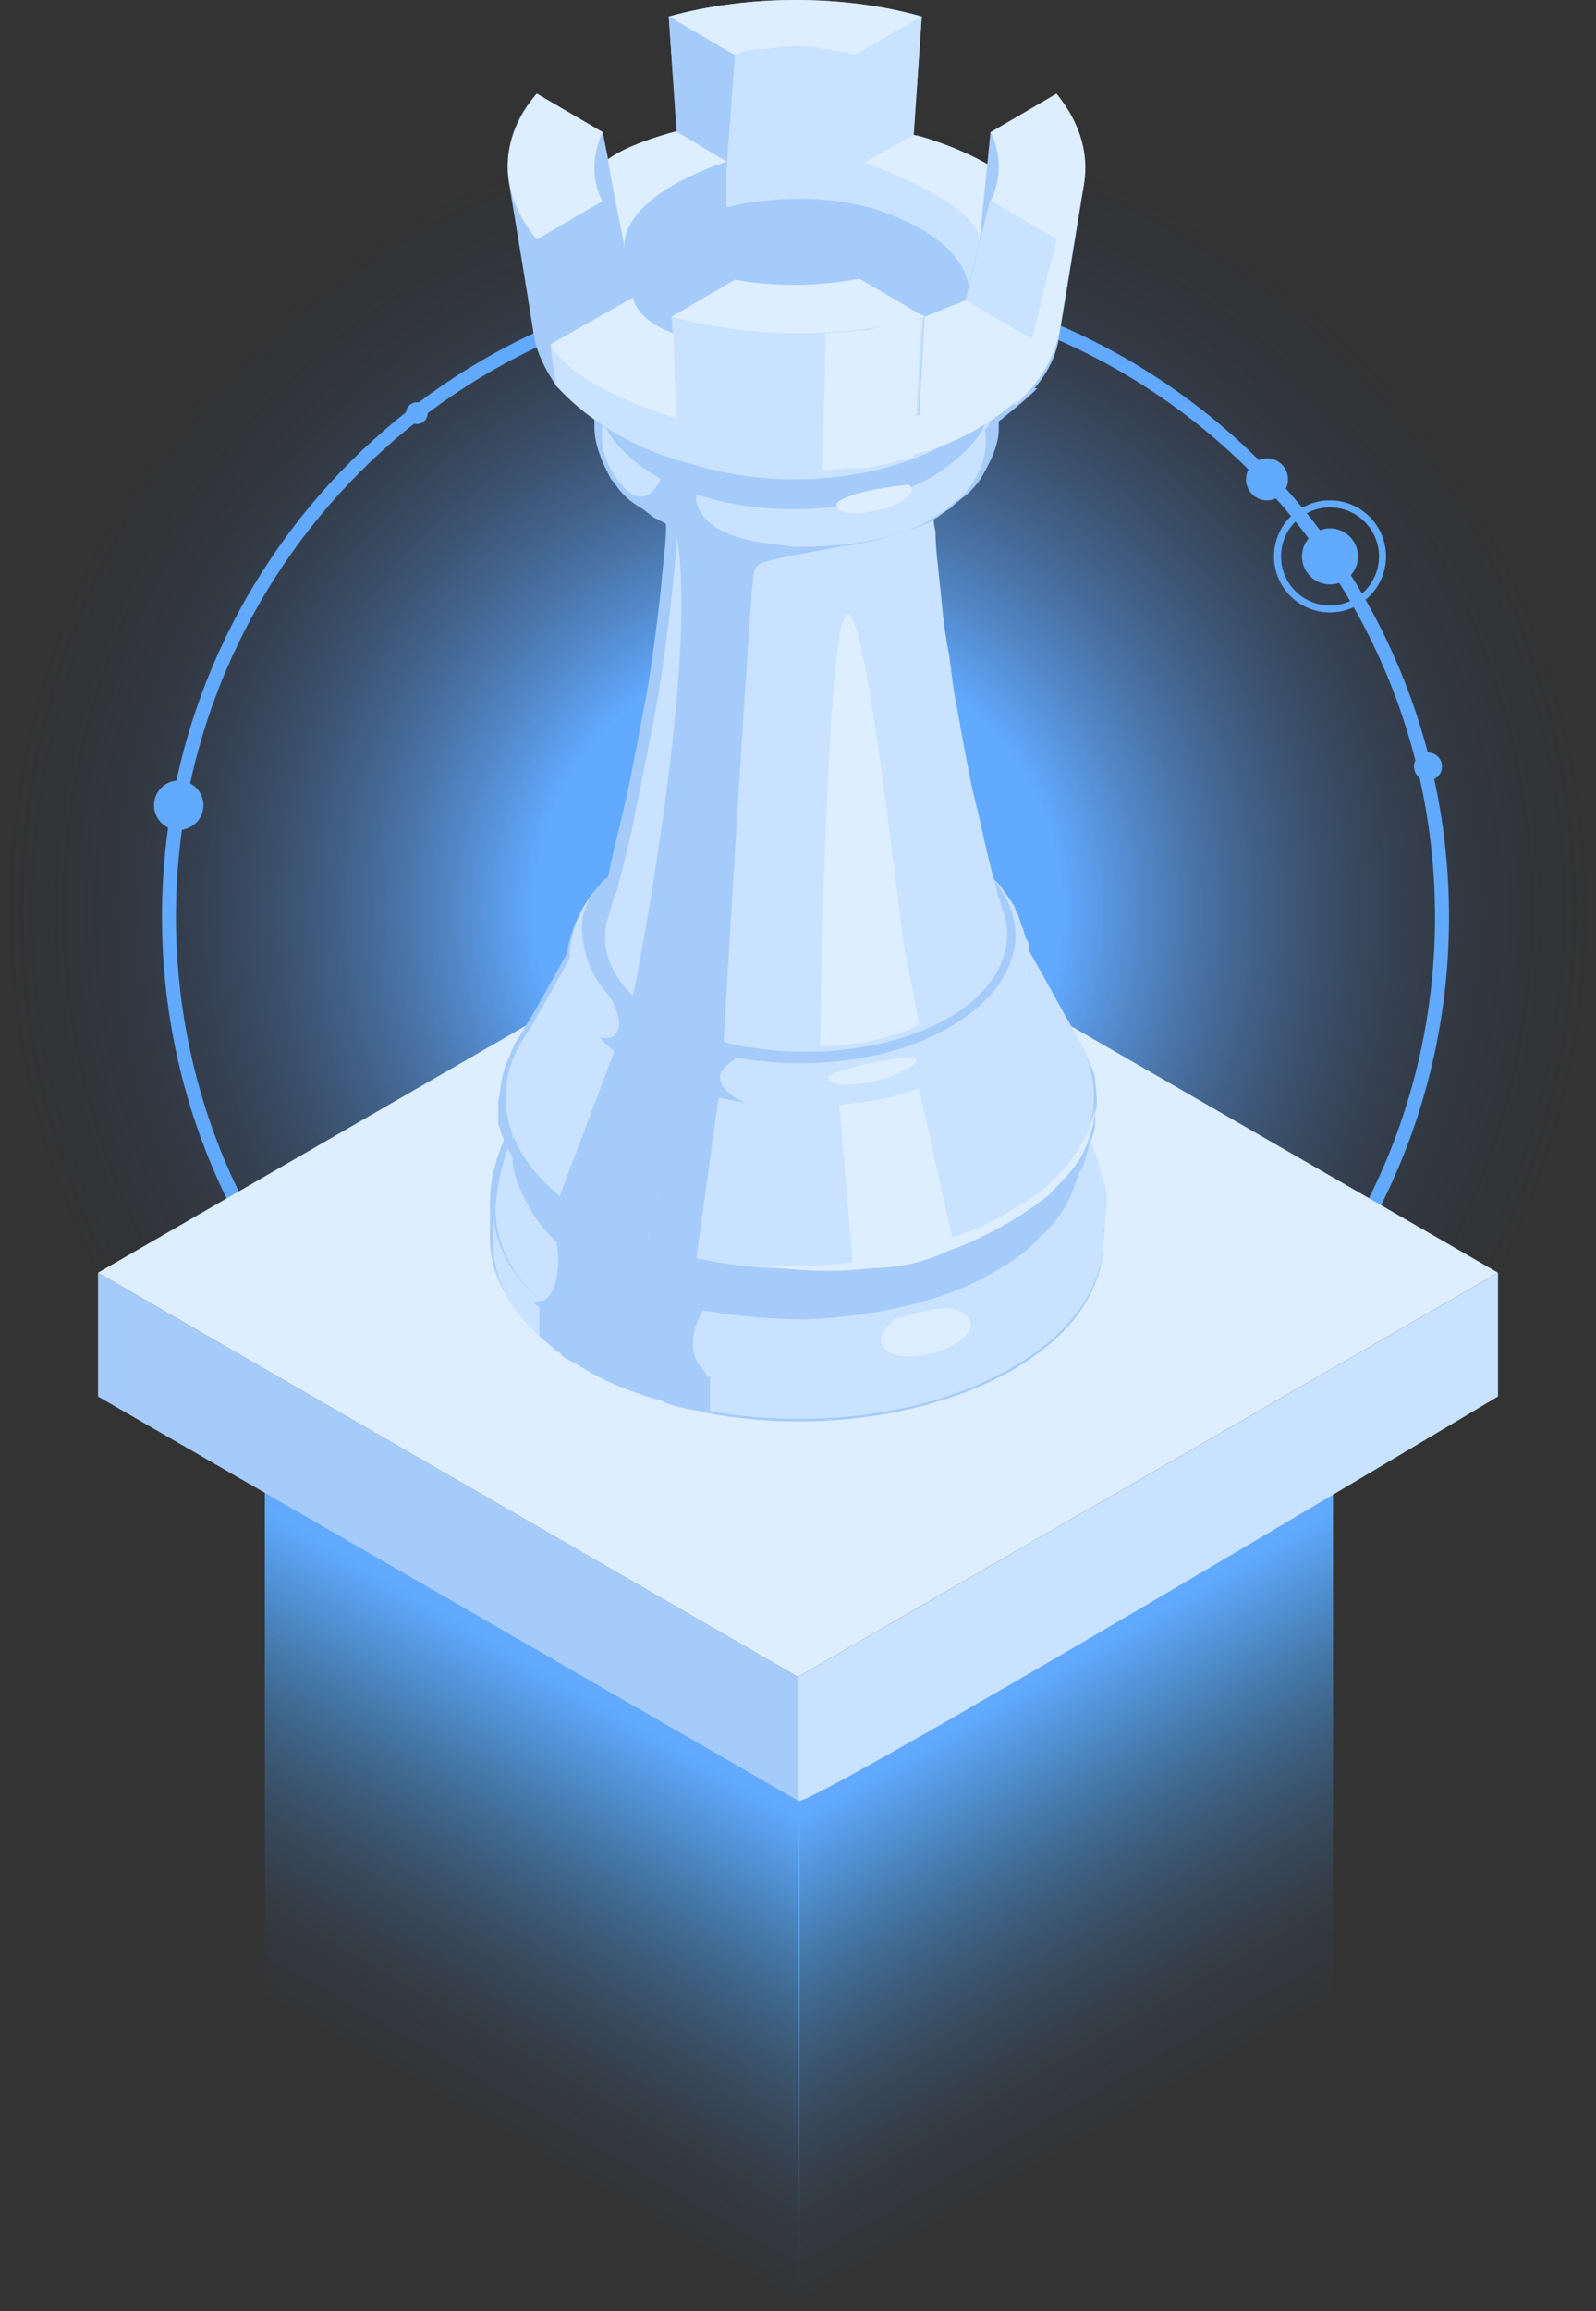 <svg width="114" height="165" viewBox="0 0 114 165" fill="none" xmlns="http://www.w3.org/2000/svg">
<rect x="0" y="0" width="114" height="165" fill="#333333" stroke="none"/>
<circle cx="57" cy="65" r="57" fill="url(#paint0_radial)"/>
<path d="M57.535 20C32.425 20 12.07 40.356 12.07 65.465C12.07 90.575 32.425 110.931 57.535 110.931C82.645 110.931 103 90.575 103 65.465C103 40.356 82.645 20 57.535 20Z" stroke="#61AAFF" stroke-miterlimit="10"/>
<path d="M12.765 55.722C11.79 55.722 11 56.512 11 57.487C11 58.462 11.79 59.252 12.765 59.252C13.74 59.252 14.53 58.462 14.53 57.487C14.53 56.512 13.74 55.722 12.765 55.722Z" fill="#61AAFF"/>
<path d="M90.5 32.722C89.672 32.722 89 33.394 89 34.222C89 35.05 89.672 35.722 90.5 35.722C91.328 35.722 92 35.05 92 34.222C92 33.394 91.328 32.722 90.5 32.722Z" fill="#61AAFF"/>
<path d="M102 53.722C101.448 53.722 101 54.17 101 54.722C101 55.274 101.448 55.722 102 55.722C102.552 55.722 103 55.274 103 54.722C103 54.17 102.552 53.722 102 53.722Z" fill="#61AAFF"/>
<path d="M29.775 28.722C29.347 28.722 29 29.069 29 29.497C29 29.925 29.347 30.272 29.775 30.272C30.203 30.272 30.55 29.925 30.55 29.497C30.55 29.069 30.203 28.722 29.775 28.722Z" fill="#61AAFF"/>
<path d="M95 37.722C93.895 37.722 93 38.617 93 39.722C93 40.827 93.895 41.722 95 41.722C96.105 41.722 97 40.827 97 39.722C97 38.617 96.105 37.722 95 37.722Z" fill="#61AAFF"/>
<circle cx="95" cy="39.722" r="3.75" stroke="#61AAFF" stroke-width="0.5"/>
<path d="M18.915 106.079L57.129 128.028V164.185L18.915 142.285V106.079Z" fill="url(#paint1_linear)"/>
<path d="M95.214 106.079L57 128.028V164.185L95.214 142.285V106.079Z" fill="url(#paint2_linear)"/>
<path d="M7.001 90.857L57.001 119.714V128.552L7.001 99.695V90.857Z" fill="#A5CBFA"/>
<path d="M57.001 119.714L107 90.857V99.695C107 99.695 57.001 129.577 57.001 128.552C57.001 127.575 57.001 119.714 57.001 119.714Z" fill="#C8E2FF"/>
<path d="M106.999 90.857L56.999 62L7 90.857L56.999 119.714L106.999 90.857Z" fill="#DCEEFF"/>
<path d="M78.999 86.125C78.999 85.929 78.999 85.535 78.999 85.339C78.999 85.142 78.999 84.749 78.802 84.356L78.606 83.766C78.606 83.569 78.409 83.176 78.409 82.979L78.213 82.389C78.213 82.192 78.017 81.996 78.017 81.799L77.82 81.603L78.017 81.209C78.017 81.013 78.213 80.62 78.213 80.423V79.833C78.213 79.636 78.213 79.243 78.213 79.046V78.457C78.213 78.26 78.213 77.867 78.213 77.67L78.017 77.08C78.017 76.883 77.82 76.49 77.82 76.293L77.624 75.704C77.624 75.704 77.624 75.507 77.427 75.507V75.704C77.231 75.31 77.034 74.721 76.838 74.327C75.659 72.164 74.285 70.001 73.106 67.838V67.445C73.106 67.248 73.106 67.052 72.91 66.855L73.106 66.462C73.106 66.265 72.91 66.069 72.91 65.872L72.713 65.282C72.517 65.085 72.517 64.692 72.32 64.496L71.927 63.906C71.731 63.709 71.535 63.316 71.338 63.119L70.749 62.529C70.749 62.529 70.749 62.529 70.552 62.333C70.552 62.136 70.552 62.136 70.552 61.939C70.552 61.743 70.356 61.546 70.356 61.349C70.356 61.153 70.16 60.956 70.16 60.563V60.366C69.767 58.99 69.57 57.81 69.374 57.22C69.178 57.023 69.178 56.237 68.981 55.844L68.588 54.271C68.588 54.074 68.588 54.074 68.588 53.877C68.588 53.288 68.392 52.894 68.392 52.304L67.999 50.535C67.999 50.141 67.803 49.748 67.803 49.355C67.803 49.158 67.803 48.962 67.803 48.962C67.803 48.765 67.803 48.765 67.803 48.568L67.41 46.602C67.41 46.012 67.213 45.226 67.213 44.439C67.213 44.439 67.213 44.439 67.213 44.242L67.017 42.079C67.017 41.489 66.82 40.506 66.82 39.916L66.624 37.754C66.624 37.557 66.624 37.164 66.624 36.967C66.624 36.967 66.624 36.967 66.82 36.967C67.017 36.967 67.017 36.77 67.213 36.77H67.017C67.41 36.574 67.803 36.377 67.999 36.18C68.392 35.787 68.981 35.394 69.178 35.197C69.57 34.804 69.963 34.411 70.356 33.624C71.142 32.248 71.338 31.265 71.338 30.675C71.338 30.675 71.338 30.282 71.338 30.085C72.32 29.298 73.302 28.512 74.088 27.725H73.892C74.874 26.545 75.463 25.366 75.659 23.989L77.427 13.174C77.427 13.174 77.427 12.883 77.427 13.08C77.677 11.011 77.231 8.848 75.463 6.882L70.749 9.635L70.552 11.798C70.552 11.798 70.552 11.798 70.356 11.798C69.57 11.405 68.785 11.011 67.999 10.618C66.428 9.832 65.445 9.635 65.249 9.635L65.838 1.18C60.142 -0.393 53.464 -0.393 47.767 1.18L48.357 9.438C48.357 9.438 45.018 10.225 43.446 11.405L43.053 9.438C42.857 9.832 42.66 10.421 42.464 10.815C42.66 10.421 42.66 9.832 43.053 9.438L38.339 6.686C36.571 8.652 35.982 11.011 36.375 13.174C36.964 16.714 37.553 20.253 38.143 23.989C38.339 25.169 38.928 26.349 39.714 27.529C40.5 28.315 41.285 29.102 42.464 29.888C42.464 30.085 42.464 30.085 42.464 30.282C42.464 31.461 42.857 32.248 43.053 32.838C43.25 33.231 43.446 33.624 43.643 34.017C43.839 34.411 44.035 34.411 44.232 34.804C44.232 34.804 44.428 35.001 44.625 35.197C44.821 35.394 44.821 35.394 45.018 35.394C45.214 35.394 45.214 35.59 45.41 35.59C45.607 35.59 45.607 35.787 45.803 35.787C45.803 35.787 46 35.787 46 35.984C46.196 36.18 46.589 36.377 46.785 36.574L47.571 36.967C47.571 37.164 47.571 37.557 47.571 37.754C47.571 38.737 47.375 40.113 47.178 42.276C46.785 45.816 46.392 48.568 46 50.535C45.607 52.501 45.018 55.844 44.625 57.417C44.232 59.187 43.839 60.563 43.446 62.529C43.446 62.529 43.446 62.726 43.25 62.726C42.268 63.709 40.893 65.479 40.5 68.035V68.428C40.5 68.232 40.5 68.232 40.5 68.035C39.321 70.198 38.143 72.361 36.768 74.524C36.571 74.917 36.375 75.507 36.178 75.9C36.178 75.9 36.178 75.9 36.178 75.704V75.9C35.786 76.883 35.786 77.67 35.589 78.653C35.589 78.85 35.589 79.243 35.589 79.44C35.589 79.636 35.589 80.03 35.589 80.226L35.786 80.816C35.786 81.013 35.982 81.209 35.982 81.406C35.589 82.389 35 83.962 35 85.732V85.929C35 86.715 35 87.698 35 88.485C35 90.844 36.178 93.007 38.339 95.17C38.928 95.564 39.321 96.153 39.911 96.547C39.911 96.547 40.107 96.547 40.107 96.743C40.303 96.94 40.696 97.137 41.089 97.333C42.071 97.923 43.053 98.513 44.232 98.906C44.625 99.103 45.018 99.103 45.41 99.3C46 99.496 46.589 99.693 47.178 99.889C47.375 99.889 47.571 99.889 47.767 100.086C48.16 100.283 48.75 100.283 49.142 100.479C49.535 100.676 50.125 100.676 50.517 100.873C57.785 102.249 66.035 101.266 72.124 97.923C76.642 95.367 78.802 92.024 78.802 88.681L78.999 86.125Z" fill="#A5CBFA"/>
<path d="M35.196 86.125C35.196 89.271 37.16 92.418 41.285 94.777C49.732 99.889 63.481 99.889 72.124 95.17C76.641 92.614 78.802 89.271 78.802 85.929V88.485C78.802 91.828 76.641 95.17 72.124 97.727C63.481 102.642 49.535 102.446 41.285 97.333C37.16 94.974 35.196 91.828 35.196 88.681C35.196 88.091 35.196 86.912 35.196 86.125Z" fill="#C8E2FF"/>
<path d="M79 85.339C79 85.142 79 84.749 78.803 84.356L78.607 83.766C78.607 83.569 78.411 83.176 78.411 82.979L78.214 82.389C78.214 82.193 78.018 81.996 78.018 81.799L77.821 81.209C77.821 81.013 77.625 80.816 77.625 80.62L77.428 80.226C77.428 80.03 77.232 79.833 77.232 79.833L77.036 79.44C77.036 79.243 76.839 79.243 76.839 79.046L76.643 78.653C76.643 78.457 76.446 78.457 76.446 78.26L76.25 78.063L76.054 77.867L75.857 77.67L75.661 77.473L75.072 76.883C75.072 76.883 75.072 76.883 74.875 76.687C76.446 78.457 77.232 80.226 77.232 81.996C77.232 85.142 75.072 88.092 70.947 90.451C62.893 94.974 50.126 94.777 42.269 90.255C38.537 87.895 36.573 85.142 36.573 82.193C36.573 80.423 37.358 78.457 38.733 76.883C38.733 76.883 38.733 76.883 38.537 77.08C38.537 77.08 38.537 77.277 38.34 77.277L38.144 77.473L37.947 77.67L37.751 77.867C37.751 77.867 37.555 78.063 37.555 78.26L37.751 78.653C37.751 78.85 37.555 78.85 37.555 79.046L37.358 79.44C37.358 79.636 37.162 79.833 37.162 79.833L36.965 80.226C36.965 80.423 36.769 80.62 36.769 80.816C36.769 80.816 36.573 81.013 36.573 81.209C36.18 81.996 35.59 83.962 35.394 86.125V86.322C35.394 89.468 37.358 92.614 41.483 94.974C49.929 100.086 63.679 100.086 72.322 95.367C76.839 92.811 79 89.468 79 86.125C79 85.929 79 85.535 79 85.339Z" fill="#C8E2FF"/>
<path d="M50.321 97.923C48.553 96.153 50.125 93.597 50.321 93.401C47.375 92.811 44.625 91.828 42.268 90.451C41.286 89.861 40.5 89.271 39.714 88.681C39.911 88.878 40.304 93.007 38.143 93.007C38.929 93.794 39.911 94.384 40.893 95.17C43.643 96.743 46.786 97.923 50.321 98.513C50.518 98.12 50.518 98.12 50.321 97.923Z" fill="#A5CBFA"/>
<path d="M38.536 92.811V95.367C39.125 95.957 39.715 96.35 40.5 96.94V94.384C39.715 93.794 39.125 93.401 38.536 92.811Z" fill="#A5CBFA"/>
<path d="M40.499 94.384V96.94C40.696 97.137 41.089 97.333 41.482 97.53C43.249 98.71 45.41 99.496 47.571 100.086V97.53C45.41 96.94 43.249 95.957 41.482 94.974C41.089 94.777 40.696 94.58 40.499 94.384Z" fill="#A5CBFA"/>
<path d="M47.375 97.53V100.086C48.357 100.479 49.536 100.676 50.714 100.873V98.316C49.536 98.12 48.553 97.923 47.375 97.53Z" fill="#A5CBFA"/>
<path d="M67.803 93.401C67.017 93.204 64.66 93.991 63.874 94.187C63.678 94.384 62.499 95.367 63.089 96.153C64.071 97.727 69.178 96.35 69.374 94.581C69.374 94.384 69.178 93.597 67.803 93.401Z" fill="#DCEEFF"/>
<path d="M77.035 80.226C76.446 78.063 74.678 75.9 71.732 74.131C65.643 70.591 56.607 69.608 49.143 71.574C46.983 72.164 44.822 72.951 43.054 73.934C41.679 74.721 40.697 75.507 39.715 76.293C37.751 78.26 36.769 80.423 36.769 82.782C36.965 85.142 38.144 87.502 40.697 89.468C41.09 89.861 41.679 90.058 42.072 90.451C42.072 90.451 42.268 90.451 42.268 90.648C44.626 92.024 47.375 93.007 50.518 93.597C52.875 93.99 55.232 94.187 57.589 94.187C62.303 93.99 67.214 93.007 70.946 90.844C72.321 90.058 73.5 89.271 74.285 88.288C75.66 87.108 76.446 85.732 76.839 84.356C77.428 82.979 77.428 81.603 77.035 80.226ZM72.91 86.715C72.125 87.502 71.143 88.288 69.768 88.878C66.428 90.844 62.107 91.828 57.786 91.828C55.625 91.828 53.465 91.631 51.304 91.238C48.554 90.648 46 89.861 43.84 88.485C43.84 88.485 43.643 88.485 43.643 88.288C43.251 88.091 42.661 87.698 42.268 87.305C39.911 85.535 38.733 83.372 38.733 81.406C38.536 79.44 39.519 77.277 41.286 75.507C42.072 74.721 43.054 73.934 44.233 73.344C45.804 72.361 47.768 71.771 49.733 71.181C56.607 69.411 64.661 70.198 70.16 73.541C72.714 75.114 74.285 77.08 75.071 79.046C75.464 80.226 75.464 81.603 75.071 82.782C74.678 84.356 73.892 85.535 72.91 86.715Z" fill="#A5CBFA"/>
<path d="M73.575 68.729L73.499 68.428C73.499 68.232 73.499 68.035 73.499 68.035V67.642C73.499 67.445 73.499 67.248 73.303 67.052L73.106 66.462C73.106 66.265 72.91 66.069 72.91 65.872L72.714 65.282C72.517 65.085 72.517 64.692 72.321 64.496L71.928 63.906C71.732 63.709 71.535 63.316 71.339 63.119L70.749 62.529C70.553 62.333 70.553 62.333 70.357 62.136C72.321 64.102 72.91 66.265 72.321 68.232C71.732 70.001 70.357 71.771 67.803 73.147C61.714 76.687 51.893 76.49 46 72.951C43.84 71.574 42.465 70.001 41.875 68.232C41.286 66.069 41.42 64.436 43.385 62.666C42.402 63.649 41.09 64.889 40.697 67.838V68.232V68.625V69.018C40.697 69.215 40.697 69.215 40.697 69.411V69.805C40.697 70.001 40.697 70.001 40.697 70.198V70.395V70.591V70.788V70.984C41.286 72.754 42.661 74.524 45.018 75.9C51.304 79.636 61.803 80.346 68.285 76.61C70.839 75.234 72.93 73.269 73.323 71.302L73.395 71.032L73.499 70.871L73.521 70.637L73.575 70.395V70.043C73.575 69.846 73.575 69.88 73.575 69.683V69.395C73.737 69.269 73.575 68.729 73.575 68.729Z" fill="#C8E2FF"/>
<path d="M53.841 78.898C52.074 78.504 50.502 76.931 52.073 75.948L52.27 75.752C52.466 75.752 52.51 75.429 52.706 75.429C50.153 75.036 47.992 74.249 46.028 73.07C45.046 72.48 44.063 71.693 43.474 70.906C43.474 71.103 43.744 71.446 43.852 71.698C44.441 73.075 44.217 73.392 44.02 73.785C43.824 74.179 43.038 74.179 42.645 73.982C42.449 73.982 42.449 73.982 42.449 73.785C43.234 74.572 44.217 75.358 45.395 76.145C47.556 77.718 50.699 78.504 53.841 78.898Z" fill="#A5CBFA"/>
<path d="M40.892 70.788C40.892 70.788 40.696 70.788 40.892 70.788C40.696 70.788 40.892 70.788 40.892 70.788ZM40.696 70.591C40.696 70.395 40.696 70.395 40.696 70.591C40.696 70.395 40.696 70.395 40.696 70.591ZM40.696 70.395C40.696 70.198 40.696 70.198 40.696 70.395C40.696 70.198 40.696 70.198 40.696 70.395ZM40.696 70.198V70.001C40.696 70.001 40.696 70.001 40.696 70.198ZM77.231 74.524C75.659 71.771 74.284 69.215 72.713 66.462C74.677 69.805 73.302 73.737 68.588 76.294C62.106 80.03 51.696 79.833 45.41 76.097C43.053 74.721 41.678 72.951 41.089 71.181C41.089 71.181 41.089 71.181 41.089 70.984C41.089 70.984 41.089 70.984 41.089 70.788C41.089 70.395 40.892 70.198 40.892 70.001C40.892 69.411 40.892 69.215 40.892 68.428C40.892 68.232 40.892 68.232 40.892 68.035C39.714 70.198 38.535 72.361 37.16 74.524C34.803 78.653 36.375 83.372 42.071 86.912C50.124 91.828 63.481 91.828 71.927 87.305C77.82 83.766 79.588 78.85 77.231 74.524ZM40.696 69.608C40.696 69.411 40.696 69.411 40.696 69.608C40.696 69.411 40.696 69.411 40.696 69.608ZM40.696 69.411C40.696 69.411 40.696 69.215 40.696 69.411C40.696 69.215 40.696 69.411 40.696 69.411ZM40.696 68.822C40.696 68.625 40.696 68.625 40.696 68.822C40.696 68.625 40.696 68.625 40.696 68.822ZM40.696 68.625C40.696 68.625 40.696 68.428 40.696 68.625C40.696 68.428 40.696 68.625 40.696 68.625ZM40.696 68.428C40.696 68.428 40.892 68.428 40.696 68.428C40.892 68.428 40.696 68.428 40.696 68.428ZM40.892 68.035C40.892 67.838 40.892 67.838 40.892 68.035C40.892 67.838 40.892 67.838 40.892 68.035ZM40.892 67.838C40.892 67.838 40.892 67.642 40.892 67.838C40.892 67.642 40.892 67.838 40.892 67.838ZM41.089 67.445C41.089 67.248 41.089 67.248 41.089 67.445C41.089 67.248 41.089 67.248 41.089 67.445ZM41.089 67.248C41.285 67.052 41.285 67.052 41.089 67.248C41.285 67.052 41.285 67.052 41.089 67.248Z" fill="#C8E2FF"/>
<path d="M78.343 78.445C78.343 78.248 78.289 77.886 78.289 77.689L78.213 77.08C78.213 76.844 78.091 76.502 78.017 76.293L77.839 75.908C77.839 75.908 77.647 75.566 77.624 75.507C79.196 79.636 77.231 83.962 71.731 87.108C70.749 87.698 69.571 88.091 68.392 88.681C61.517 91.238 52.678 91.238 45.804 88.681C44.429 88.091 43.054 87.502 41.875 86.715C36.965 83.766 35 79.636 36.375 75.704V75.9C35.983 76.883 35.983 77.67 35.786 78.653C35.786 78.85 35.786 79.243 35.786 79.44C35.786 79.636 35.786 80.029 35.786 80.226L35.983 80.816C35.983 81.013 36.179 81.406 36.179 81.603L36.375 82.192C36.572 82.389 36.572 82.782 36.768 82.979L37.161 83.569C37.358 83.766 37.554 84.159 37.75 84.355L38.143 84.945C38.34 85.339 38.733 85.732 39.125 85.928L39.911 86.518C40.893 87.305 41.09 87.502 42.268 88.288L43.447 88.878C43.84 89.075 44.429 89.468 45.018 89.665L46.197 90.254H46.393C46.393 90.254 46.197 90.254 46.197 90.058L46.393 90.254C53.071 92.614 61.714 92.614 68.392 90.254C68.785 90.058 69.178 89.861 69.571 89.665C70.16 89.468 70.946 89.075 71.535 88.681L72.517 88.091C73.499 87.305 74.285 86.912 75.267 85.928L75.856 85.339C76.053 84.945 76.446 84.552 76.642 84.355L77.035 83.766C77.231 83.569 77.428 83.176 77.428 82.979L77.624 82.389C77.624 82.192 77.821 81.799 77.821 81.603L78.017 81.013C78.017 80.816 78.213 80.423 78.213 80.226V79.636C78.213 79.44 78.343 79.109 78.343 78.913V78.445Z" fill="#A5CBFA"/>
<path d="M43.924 74.937L39.93 85.52C40.519 85.913 41.108 86.503 41.894 86.897L45.299 75.92C44.71 75.526 44.317 75.33 43.924 74.937Z" fill="#A5CBFA"/>
<path d="M45.263 75.882L41.876 86.912C43.25 87.698 44.625 88.288 46.197 88.878L48.602 77.456C47.423 77.062 46.245 76.472 45.263 75.882Z" fill="#A5CBFA"/>
<path d="M48.587 77.461L46.196 88.878C47.375 89.271 48.553 89.665 49.732 89.861L51.337 78.247C50.551 78.051 49.569 77.854 48.587 77.461Z" fill="#A5CBFA"/>
<path d="M65.249 75.507C64.66 75.31 59.553 76.293 59.16 76.883V77.08C59.749 78.063 65.053 76.883 65.446 75.704V75.507H65.249Z" fill="#DCEEFF"/>
<path d="M59.946 78.85L60.928 90.451C60.928 90.451 64.463 91.041 68.196 89.075L65.642 77.67C65.642 77.67 63.481 78.653 59.946 78.85Z" fill="#DCEEFF"/>
<path d="M68.196 60.563C62.303 57.023 52.482 56.827 46.393 60.366C40.304 63.906 40.108 69.411 46 73.147C51.893 76.687 61.714 76.883 67.803 73.344C73.892 69.805 74.089 64.299 68.196 60.563Z" fill="#A5CBFA"/>
<path d="M49.535 36.967C49.535 36.967 50.124 37.36 50.714 37.557C51.107 37.754 51.303 37.754 52.089 37.95C52.285 37.95 52.678 38.147 52.874 38.147C53.071 38.147 53.464 38.343 53.66 38.343C53.856 38.343 54.249 38.343 54.446 38.54C54.839 38.54 55.821 38.737 56.803 38.737C57.589 38.737 58.374 38.737 59.356 38.54C60.535 38.343 61.321 38.147 61.713 38.147C62.696 37.95 63.481 37.557 63.678 37.36C64.463 36.967 64.463 36.967 64.856 36.77C65.249 36.574 65.445 36.377 65.642 36.18C65.642 36.18 65.838 35.984 66.231 35.59C66.427 35.394 66.427 35.197 66.624 35.001C66.624 35.001 66.624 35.197 66.624 35.59C66.624 36.18 66.624 37.164 66.82 37.95C66.82 39.13 67.017 40.506 67.213 42.473C67.41 44.636 67.606 45.815 67.802 46.799C67.999 48.175 67.999 48.765 68.392 50.731C68.785 52.894 69.374 56.237 69.767 57.613C70.16 59.186 70.749 62.333 71.731 65.282C72.517 67.838 71.142 70.788 67.606 72.754C61.91 75.9 52.678 75.9 47.178 72.558C43.839 70.591 42.66 67.838 43.446 65.479C43.642 64.889 43.839 63.906 44.035 63.709C44.625 61.349 45.017 59.973 45.41 57.81C45.803 56.04 46.392 52.894 46.785 50.928C47.178 48.765 47.571 46.209 47.964 42.669C48.16 40.506 48.357 39.13 48.357 38.147C48.357 37.557 48.553 36.574 48.553 35.787C48.553 35.394 48.553 35.394 48.553 35.197C48.749 35.59 49.142 36.18 49.339 36.377C48.553 36.18 48.946 36.574 49.535 36.967Z" fill="#C8E2FF"/>
<path d="M46.786 36.574C47.965 37.36 49.536 37.95 50.322 38.147C51.108 38.343 51.697 38.54 52.286 38.737C52.679 38.737 53.072 38.933 53.268 38.933C54.643 39.13 54.643 39.13 55.429 39.13C56.018 39.13 56.018 39.13 57.59 39.13C57.983 39.13 58.375 39.13 58.572 39.13C59.161 39.13 59.75 38.933 60.732 38.933C60.732 38.933 61.715 38.737 62.697 38.54C63.286 38.343 64.072 38.147 64.661 37.95C65.839 37.557 67.018 36.77 67.607 36.377C68 35.984 68.589 35.59 68.786 35.394C69.179 35.001 69.571 34.607 69.964 33.821C70.75 32.444 70.946 31.461 70.946 30.871C70.946 30.675 71.143 29.298 70.75 27.529C70.75 27.725 66.822 29.888 63.482 31.658C57.983 34.804 55.233 33.624 49.929 30.478C50.126 24.972 42.858 27.332 42.465 27.529C41.679 28.315 42.557 29.495 42.557 30.478C42.557 31.658 42.95 32.444 43.146 33.034C43.343 33.428 43.539 33.821 43.735 34.214C44.128 34.607 44.128 34.804 44.718 35.394C45.11 35.787 45.7 36.18 46.093 36.377C46.682 35.984 46.59 36.377 46.786 36.574Z" fill="#C8E2FF"/>
<path d="M38.34 17.107L39.911 27.332C38.929 26.152 38.536 24.972 38.34 23.793C37.75 20.253 37.161 16.714 36.572 12.978C36.572 14.551 37.161 15.927 38.34 17.107Z" fill="#A5CBFA"/>
<path d="M65.5 22.5H66L65.4 32.838C64.8 33.055 64.4 33.055 63.8 33.272C63.2 33.488 62.6 33.488 62 33.705C61.4 33.705 61 33.705 60.6 33.705C60 33.705 59.4 33.922 58.8 33.922C55.6 34.139 52.4 33.922 49.4 33.055C49.2 33.055 48.8 32.838 48.6 32.838L47.967 22.61C48.078 22.582 48.605 22.249 48.66 22.249C51.86 23.116 55.4 23.517 59 23.301C60 23.301 60.8 23.084 61.8 23.084C62 23.084 62.2 23.084 62.6 22.867C62.8 22.867 63 22.867 63.2 22.65C63.4 22.65 63.6 22.65 63.8 22.433C64 22.433 64.2 22.433 64.4 22.217C64.6 22.217 64.8 22.217 65 22C65.2 22 65.3 22.5 65.5 22.5Z" fill="#C8E2FF"/>
<path d="M69.571 21.433C69.767 21.433 69.964 21.236 70.16 21.236C70.16 21.236 69.964 21.236 69.964 21.433C69.767 21.236 69.767 21.236 69.571 21.433Z" fill="#1F1F1F"/>
<path d="M77.429 12.978L75.661 23.793C75.268 25.562 74.286 27.332 72.518 28.905L75.428 17.074C76.41 15.698 77.232 14.551 77.429 12.978Z" fill="#DCEEFF"/>
<path d="M65.642 22.809H65.839L65.249 32.641C64.66 32.838 64.267 32.838 63.678 33.034C63.089 33.231 62.5 33.231 61.91 33.428C61.321 33.428 60.928 33.428 60.535 33.428C59.946 33.428 59.357 33.624 58.768 33.624L58.964 23.793C59.946 23.793 60.732 23.596 61.714 23.596C61.91 23.596 62.107 23.596 62.5 23.399C62.696 23.399 62.892 23.399 63.089 23.203C63.285 23.203 63.482 23.203 63.678 23.006C63.875 23.006 64.071 23.006 64.267 22.809C64.464 22.809 64.66 22.809 64.857 22.613C65.053 22.809 65.446 22.809 65.642 22.809Z" fill="#DCEEFF"/>
<path d="M46.786 36.574C47.964 37.36 49.536 37.95 50.321 38.147C51.107 38.343 51.696 38.54 52.285 38.737C52.678 38.737 53.071 38.933 53.268 38.933C54.643 39.13 54.643 39.13 55.428 39.13C56.017 39.13 56.017 39.13 57.589 39.13C57.982 39.13 58.375 39.13 58.571 39.13C59.16 39.13 59.75 38.933 60.732 38.933C60.732 38.933 61.714 38.737 62.696 38.54C63.285 38.343 64.071 38.147 64.66 37.95C65.839 37.557 67.017 36.77 67.606 36.377C67.999 35.984 68.589 35.59 68.785 35.394C69.178 35.001 69.571 34.607 69.964 33.821C70.749 32.444 70.946 31.461 70.946 30.871C70.946 30.675 71.142 29.298 70.749 27.529C70.749 27.725 71.142 30.085 70.356 30.675C70.749 33.034 69.374 35.59 66.231 37.36C60.928 39.72 52.285 39.72 46.786 36.574C43.839 34.804 42.661 32.444 43.054 30.281C42.268 29.888 42.661 27.332 42.661 27.332C42.464 28.315 42.464 29.495 42.464 30.478C42.464 31.658 42.857 32.444 43.054 33.034C43.25 33.428 43.447 33.821 43.643 34.214C44.036 34.607 44.036 34.804 44.625 35.394C45.018 35.787 45.607 36.18 46 36.377C46.393 36.18 46.589 36.377 46.786 36.574Z" fill="#A5CBFA"/>
<path d="M41.876 27.725C42.465 29.102 43.84 30.281 45.608 31.461C51.5 35.001 61.321 35.197 67.607 31.658C69.571 30.478 71.142 29.102 71.732 27.725L70.357 30.281C69.767 31.658 68.393 32.838 66.625 34.017C60.928 37.164 51.893 37.164 46.59 33.821C45.018 32.838 43.84 31.658 43.25 30.478C42.858 29.298 42.465 28.512 41.876 27.725Z" fill="#A5CBFA"/>
<path d="M43.054 9.438L38.34 6.686C35.59 10.028 35.59 13.764 38.34 17.107L43.054 14.354C42.268 12.781 42.268 11.208 43.054 9.438Z" fill="#DCEEFF"/>
<path d="M65.838 1.18C60.339 -0.393 53.464 -0.393 47.768 1.18L52.482 3.933C55.232 3.343 58.178 3.343 61.124 3.933L65.838 1.18Z" fill="#DCEEFF"/>
<path d="M52.679 19.86L47.965 22.613C53.661 24.186 60.34 24.186 66.036 22.613L61.322 19.86C58.375 20.45 55.429 20.45 52.679 19.86Z" fill="#DCEEFF"/>
<path d="M43.054 9.438L44.036 15.731C42.269 13.961 42.072 11.601 43.054 9.438Z" fill="#A5CBFA"/>
<path d="M62.696 15.927L67.606 17.5C67.41 17.697 67.213 17.894 66.821 17.894C65.053 18.877 63.089 19.467 61.124 19.86C57.392 20.45 53.464 20.253 49.928 19.27C49.142 19.073 48.357 18.68 47.768 18.483L51.892 14.748L52.482 3.933H52.678C52.875 3.933 53.267 3.933 53.464 3.736C53.66 3.736 53.857 3.736 54.053 3.736L54.5 3.5C56.661 3.303 57 3 61.5 4L61.97 14.736L62.696 15.927Z" fill="#C8E2FF"/>
<path d="M66.035 16.427C61.124 13.477 53.267 13.477 48.16 16.23C47.375 16.624 46.786 17.213 46.196 17.607L46.393 17.803C51.893 21.146 61.124 21.146 66.821 18C67.213 18 67.41 17.803 67.606 17.607C67.213 17.213 66.624 16.82 66.035 16.427Z" fill="#A5CBFA"/>
<path d="M52.089 4.129H52.285C52.089 4.129 51.892 4.129 51.696 4.326C51.696 4.129 51.892 4.129 52.089 4.129Z" fill="#7F7F7F"/>
<path d="M54.839 14.158C54.053 14.158 53.464 14.354 52.678 14.551C52.481 14.551 52.481 14.551 52.285 14.551C52.089 14.551 51.892 14.551 51.696 14.748L52.481 3.933C52.285 3.933 52.285 3.933 52.089 3.933C52.089 3.933 52.285 3.933 52.481 3.933L52.65 3.85C52.846 3.85 52.902 3.724 53.352 3.616C53.548 3.616 53.803 3.5 54 3.5H54.5L54.839 14.158Z" fill="#C8E2FF"/>
<path d="M54.447 38.737C49.143 37.95 49.733 35.197 49.733 35.197H49.929C48.751 34.804 47.768 34.411 46.786 33.821L46.983 34.017C46.983 34.017 47.179 34.017 47.179 34.214C47.179 34.214 46.393 36.18 45.019 35.197C44.822 35.001 44.626 35.001 44.429 34.804L44.931 35.57C45.717 36.16 45.914 36.357 46.699 36.947L47.485 37.34C47.681 37.536 48.161 37.557 48.554 37.557L49.536 37.95C49.733 37.95 50.126 38.147 50.518 38.343L51.5 38.54C53.946 39.079 60.169 39.453 54.447 38.737Z" fill="#A5CBFA"/>
<path d="M58.571 74.721C58.571 74.721 58.964 46.405 60.339 44.046C61.714 41.489 64.071 64.496 64.66 68.035C65.446 71.771 65.642 73.147 65.642 73.147C65.642 73.147 63.481 74.524 58.571 74.721Z" fill="#DCEEFF"/>
<path d="M64.857 34.607C65.053 34.607 65.25 35.001 65.053 35.197C64.661 35.591 64.071 36.181 62.893 36.377C60.536 36.967 59.75 36.574 59.75 35.984C59.75 35.787 60.928 35.001 64.857 34.607Z" fill="#DCEEFF"/>
<path d="M43.053 14.354L44.036 15.927L46.196 24.776L39.911 27.332L38.339 17.107L43.053 14.354Z" fill="#A5CBFA"/>
<path d="M47.768 1.18L48.553 12.781L51.696 14.748L52.482 3.933L47.768 1.18Z" fill="#A5CBFA"/>
<path d="M61.125 3.933L61.911 14.748L65.053 12.781L65.839 1.18L61.125 3.933Z" fill="#C8E2FF"/>
<path d="M39.322 24.579C39.322 24.579 41.09 27.529 48.357 29.888L49.43 33.123C49.43 33.123 43.816 32.044 39.715 27.529C39.322 24.972 39.322 24.579 39.322 24.579Z" fill="#C8E2FF"/>
<path d="M65.249 9.635L61.714 11.601L69.964 17.304L70.749 14.354C70.749 14.354 71.339 13.568 71.339 12.191C68.196 10.225 65.249 9.635 65.249 9.635Z" fill="#DCEEFF"/>
<path d="M70.749 9.438L69.963 17.304L71.928 14.747L72.517 10.421L70.749 9.438Z" fill="#A5CBFA"/>
<path d="M75.464 6.686L70.75 9.438C71.536 11.011 71.536 12.781 70.75 14.354L75.464 17.107C78.214 13.961 78.214 10.028 75.464 6.686Z" fill="#DCEEFF"/>
<path d="M70.714 14.304L67.803 26.152L72.517 28.905L75.464 17.107L70.714 14.304Z" fill="#C8E2FF"/>
<path d="M69.178 20.45C69.178 20.45 69.178 16.91 61.91 14.747C61.714 11.601 61.714 11.601 61.714 11.601C61.714 11.601 70.16 14.551 69.964 17.304L69.178 20.45Z" fill="#C8E2FF"/>
<path d="M44.625 17.697C45.018 19.27 45.018 19.27 45.018 19.27C45.018 19.27 46.786 16.184 51.893 14.807V11.551C51.893 11.551 44.429 13.961 44.625 17.697Z" fill="#A5CBFA"/>
<path d="M51.913 11.533L48.296 9.374C48.296 9.374 44.992 10.191 43.42 11.371C43.617 12.747 44.625 17.697 44.625 17.697C44.625 17.697 43.859 14.286 51.913 11.533Z" fill="#DCEEFF"/>
<path d="M39.322 24.579L45.215 21.236C45.215 21.236 45.348 22.802 48.098 23.785C48.098 24.179 48.357 29.888 48.357 29.888C48.357 29.888 40.893 27.725 39.322 24.579Z" fill="#DCEEFF"/>
<path d="M73.697 24.186C73.697 24.186 71.339 28.118 65.447 29.692C59.554 31.461 65.25 32.444 65.25 32.444C65.25 32.444 68.786 31.855 72.518 28.708C74.089 26.349 73.697 24.186 73.697 24.186Z" fill="#DCEEFF"/>
<path d="M73.696 24.186L68.982 21.433L66.036 22.613L65.643 29.692C65.447 29.888 73.696 27.135 73.696 24.186Z" fill="#DCEEFF"/>
<path d="M78.213 79.046C78.213 80.226 77.82 81.406 77.231 82.586C76.642 83.569 75.66 84.552 74.874 85.339C72.91 86.912 70.749 88.091 68.392 89.075C66.035 89.861 63.678 90.451 61.125 90.648C58.571 90.844 56.214 90.648 53.857 90.254C58.767 90.648 63.678 90.058 68.196 88.288C70.553 87.502 72.517 86.322 74.481 84.945C76.249 83.372 77.82 81.406 78.213 79.046Z" fill="#DCEEFF"/>
<path d="M45 71.984C45.196 71.787 51.089 41.506 47.553 36C50.036 38.485 52.954 39.146 56.392 39.146C57.637 39.146 62.533 38.582 59.339 39.146C54.035 40.129 54.035 40.129 53.839 40.916C53.643 41.112 51.678 74.343 51.678 74.54V74.737C49.714 74.343 47.75 73.754 46.178 72.77C45.786 72.574 45.393 72.377 45 71.984Z" fill="#A5CBFA"/>
<defs>
<radialGradient id="paint0_radial" cx="0" cy="0" r="1" gradientUnits="userSpaceOnUse" gradientTransform="translate(57 65) rotate(90) scale(57)">
<stop offset="0.328" stop-color="#61AAFF"/>
<stop offset="1" stop-color="#20263B" stop-opacity="0"/>
</radialGradient>
<linearGradient id="paint1_linear" x1="45.878" y1="121.52" x2="23.815" y2="159.736" gradientUnits="userSpaceOnUse">
<stop offset="0.033" stop-color="#61AAFF"/>
<stop offset="0.245" stop-color="#50ABFF" stop-opacity="0.55"/>
<stop offset="0.75" stop-color="#2F3C5B" stop-opacity="0"/>
</linearGradient>
<linearGradient id="paint2_linear" x1="68.251" y1="121.52" x2="90.314" y2="159.736" gradientUnits="userSpaceOnUse">
<stop offset="0.033" stop-color="#61AAFF"/>
<stop offset="0.245" stop-color="#50ABFF" stop-opacity="0.55"/>
<stop offset="0.75" stop-color="#2F3C5B" stop-opacity="0"/>
</linearGradient>
</defs>
</svg>
